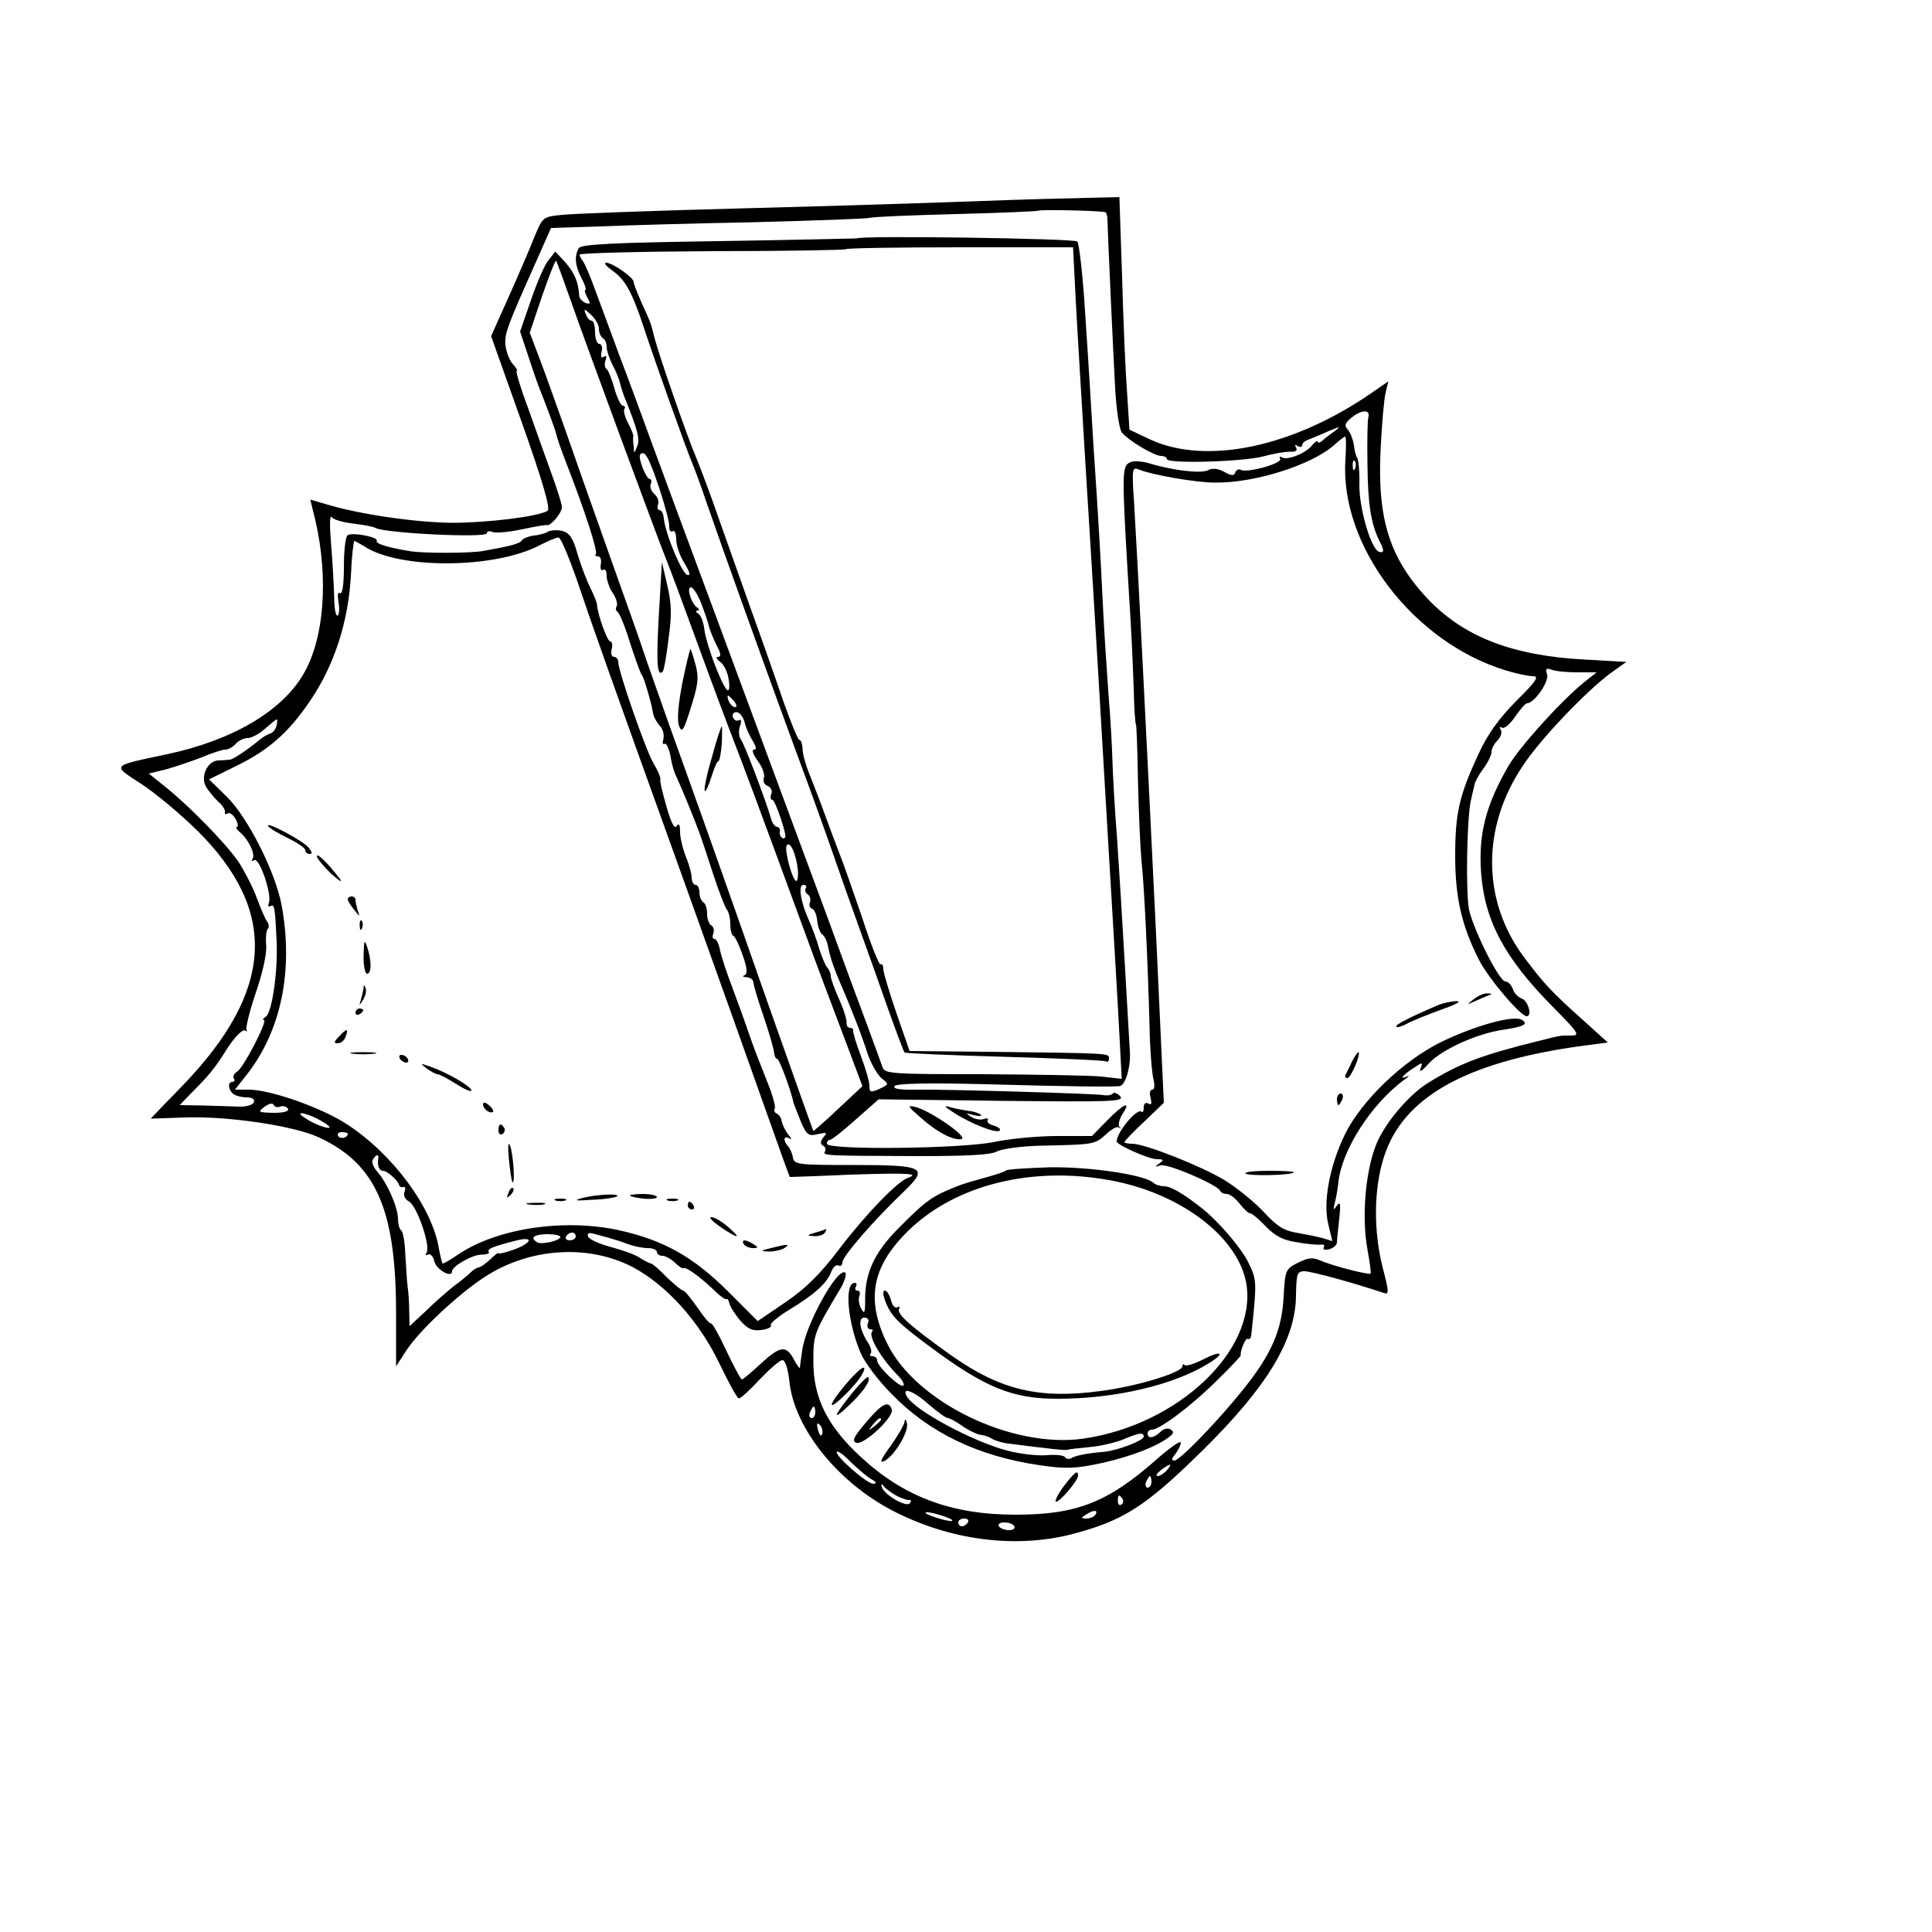 <?xml version="1.0" standalone="no"?>
<!DOCTYPE svg PUBLIC "-//W3C//DTD SVG 20010904//EN"
 "http://www.w3.org/TR/2001/REC-SVG-20010904/DTD/svg10.dtd">
<svg version="1.0" xmlns="http://www.w3.org/2000/svg"
 width="500pt" height="500pt" viewBox="0 0 500 500"
 preserveAspectRatio="xMidYMid meet">
<g transform="translate(0,500) scale(0.1,-0.1)"
fill="#000000" stroke="none">
<path d="M2545 4480 c-104 -4 -381 -13 -615 -19 -234 -6 -448 -14 -475 -17
-50 -5 -50 -5 -72 -57 -11 -29 -41 -98 -66 -154 l-46 -103 79 -222 c56 -158
75 -225 67 -230 -24 -15 -156 -31 -247 -31 -96 1 -239 22 -322 47 l-45 13 13
-53 c35 -151 23 -308 -31 -399 -56 -96 -184 -171 -353 -207 -146 -31 -143 -27
-66 -77 37 -24 101 -78 144 -120 211 -209 199 -415 -37 -660 -46 -47 -83 -86
-83 -86 0 0 39 1 87 3 112 4 281 -21 347 -51 148 -68 200 -185 201 -447 l0
-146 28 43 c34 51 132 143 201 188 116 76 269 86 385 25 87 -47 171 -140 224
-251 23 -48 45 -88 49 -88 4 -1 28 21 54 49 26 27 52 50 59 50 7 0 14 -21 18
-55 12 -120 124 -260 266 -334 148 -77 316 -99 463 -62 135 35 193 72 342 219
166 164 239 285 240 399 1 57 3 63 22 63 18 0 127 -30 205 -56 14 -5 14 2 -2
63 -25 97 -24 207 3 290 49 152 208 242 496 284 l83 11 -63 57 c-84 75 -103
96 -154 164 -109 146 -110 336 -3 495 45 69 164 193 226 239 l42 30 -107 6
c-187 10 -312 58 -406 156 -99 105 -132 206 -123 388 3 65 9 131 13 147 l7 29
-45 -31 c-202 -139 -425 -186 -570 -120 l-55 26 -6 93 c-4 52 -10 187 -13 302
l-7 207 -81 -2 c-45 -1 -166 -4 -271 -8z m315 -29 c3 0 6 -9 6 -18 1 -43 15
-347 20 -438 3 -55 11 -106 17 -114 17 -21 84 -61 102 -61 8 0 15 -4 15 -8 0
-13 198 -7 250 7 25 7 55 12 68 12 15 -1 21 3 16 11 -4 7 -3 8 4 4 7 -4 12 -3
12 2 0 5 8 12 18 15 9 4 33 13 52 22 29 12 31 12 15 0 -11 -8 -26 -19 -32 -25
-7 -6 -13 -7 -13 -3 0 4 -6 0 -14 -9 -16 -21 -64 -40 -78 -32 -6 4 -8 2 -5 -3
8 -12 -86 -38 -102 -29 -5 3 -11 0 -14 -6 -3 -10 -9 -10 -29 1 -17 9 -31 10
-42 4 -17 -9 -90 -1 -152 18 -17 5 -39 7 -48 3 -22 -9 -23 -22 -8 -279 13
-211 11 -185 16 -305 1 -52 4 -95 6 -95 1 0 4 -66 5 -146 2 -81 6 -173 9 -205
7 -63 16 -248 21 -429 1 -60 6 -122 10 -137 4 -17 3 -28 -3 -28 -6 0 -8 -10
-4 -22 3 -14 2 -19 -6 -14 -7 4 -12 0 -12 -10 0 -10 -3 -15 -6 -11 -11 10 -64
-53 -64 -77 0 -9 83 -46 104 -46 18 0 19 -2 6 -11 -12 -9 -12 -10 3 -5 18 6
148 -50 155 -66 2 -5 10 -8 17 -8 8 0 22 -11 33 -25 11 -14 23 -25 27 -25 5 0
23 -15 41 -34 24 -25 45 -36 81 -41 26 -5 54 -7 62 -6 7 1 10 -2 7 -7 -3 -6 2
-8 14 -5 11 3 20 11 20 18 0 7 3 34 6 61 4 38 3 46 -6 34 -9 -13 -10 -12 -6 5
3 11 8 37 10 58 10 83 85 199 168 261 13 9 17 14 11 11 -23 -11 -14 2 14 20
25 17 26 17 19 -1 -4 -11 5 -5 22 14 32 35 123 77 192 87 54 8 67 15 48 26
-22 12 -120 -15 -207 -57 -100 -49 -207 -152 -250 -239 -40 -82 -58 -177 -43
-235 l10 -42 -26 8 c-15 4 -45 10 -68 14 -31 5 -50 17 -83 53 -24 26 -70 63
-102 83 -62 37 -206 94 -239 94 -11 0 -20 2 -20 4 0 3 23 27 51 53 l51 49 -21
455 c-24 495 -47 950 -56 1098 -6 88 -5 93 12 86 34 -14 148 -34 198 -34 105
-1 254 47 311 100 11 10 23 19 25 19 3 0 3 -26 1 -58 -16 -223 175 -474 415
-547 26 -8 58 -15 70 -15 17 0 10 -12 -43 -64 -46 -47 -74 -86 -98 -138 -49
-106 -60 -151 -60 -263 0 -108 17 -181 61 -268 24 -48 108 -147 124 -147 15 0
4 40 -13 46 -9 3 -20 14 -23 25 -4 10 -12 19 -19 19 -16 0 -81 130 -94 185 -9
42 -6 242 5 285 3 14 7 31 9 39 1 8 12 27 23 42 12 16 21 35 21 43 0 8 7 22
16 30 8 9 12 21 8 27 -4 7 -3 9 3 6 6 -4 21 9 34 28 13 19 27 35 31 35 19 0
57 56 52 74 -5 15 -3 18 11 13 9 -4 39 -7 67 -7 l50 0 -34 -27 c-63 -52 -166
-167 -194 -215 -59 -102 -78 -177 -71 -276 9 -125 61 -222 187 -349 66 -67 70
-73 46 -73 -31 0 -24 1 -88 -15 -146 -36 -202 -58 -283 -108 -51 -32 -114
-107 -135 -163 -27 -71 -36 -186 -21 -268 6 -33 10 -61 8 -62 -4 -4 -90 18
-123 31 -27 12 -36 11 -65 -3 -32 -16 -33 -19 -37 -87 -4 -87 -32 -150 -103
-239 -69 -86 -166 -186 -180 -186 -8 0 -7 6 2 16 7 9 14 22 15 30 1 8 -28 -12
-64 -44 -126 -111 -207 -142 -364 -142 -167 0 -291 47 -403 152 -84 78 -120
151 -120 243 0 72 0 73 71 192 10 17 15 35 12 39 -19 18 -103 -133 -112 -201
-3 -22 -6 -42 -6 -45 0 -3 -8 7 -16 23 -20 36 -35 34 -86 -13 -24 -22 -45 -40
-48 -40 -3 0 -21 34 -40 74 -19 41 -37 73 -40 71 -3 -2 -19 17 -35 41 -17 24
-33 44 -37 44 -4 0 -23 16 -43 35 -19 20 -37 35 -40 35 -3 0 -15 6 -28 14 -12
9 -47 21 -77 29 -30 8 -56 20 -58 27 -3 9 2 11 19 6 13 -4 31 -8 39 -11 8 -2
28 -8 43 -14 16 -6 39 -11 53 -11 13 0 24 -4 24 -10 0 -5 6 -10 14 -10 8 0 22
-8 32 -17 10 -10 20 -17 23 -15 7 4 46 -25 80 -58 14 -14 28 -24 31 -22 3 2 6
-4 8 -12 2 -9 15 -28 28 -44 20 -22 32 -27 55 -24 16 2 27 8 24 12 -3 5 19 23
47 40 66 40 98 69 109 98 5 13 13 20 19 17 5 -3 10 0 10 8 0 15 82 110 160
184 64 62 53 68 -133 68 -143 0 -152 1 -155 20 -2 11 -8 24 -13 29 -13 15 -11
28 4 20 7 -5 6 -1 -3 10 -8 10 -15 25 -17 34 -1 9 -7 18 -13 20 -5 2 -8 8 -5
13 3 5 -6 37 -20 71 -14 35 -35 88 -45 118 -10 30 -31 87 -45 125 -15 39 -29
82 -32 98 -3 15 -9 27 -14 27 -5 0 -6 6 -3 14 3 8 1 17 -5 21 -6 3 -11 17 -11
30 0 13 -4 27 -10 30 -5 3 -10 15 -10 26 0 10 -4 19 -10 19 -5 0 -10 8 -10 19
0 10 -7 35 -15 54 -8 20 -15 49 -15 64 0 19 -3 24 -9 15 -5 -9 -14 8 -26 50
-10 35 -18 67 -16 72 1 4 -7 23 -18 41 -20 34 -91 238 -91 262 0 7 -5 13 -11
13 -6 0 -9 9 -6 20 3 11 1 20 -4 20 -7 0 -32 68 -34 95 0 6 -8 25 -17 43 -9
18 -24 57 -33 87 -12 43 -21 56 -40 61 -13 3 -30 2 -37 -2 -6 -4 -23 -9 -37
-10 -13 -2 -27 -7 -30 -12 -6 -9 -28 -15 -101 -28 -36 -6 -149 -6 -185 -1 -58
9 -94 20 -90 27 6 10 -62 23 -75 15 -6 -3 -10 -40 -10 -81 0 -47 -4 -73 -10
-69 -6 4 -7 -5 -4 -23 3 -16 2 -32 -2 -35 -5 -3 -9 18 -9 46 -1 29 -4 90 -8
137 -4 47 -4 79 1 72 5 -7 30 -14 56 -17 26 -3 52 -8 57 -11 23 -14 289 -27
289 -14 0 5 7 7 15 3 9 -3 43 0 75 7 33 7 62 12 65 11 11 -3 42 35 39 49 -1 8
-13 47 -27 85 -14 39 -41 114 -60 168 -20 53 -33 97 -30 97 4 0 -1 8 -10 18
-9 10 -17 32 -19 49 -2 31 4 47 79 215 l39 88 125 4 c68 3 250 8 404 11 154 4
287 9 295 11 8 3 109 7 225 10 115 3 211 7 214 9 3 3 154 0 171 -4z m681 -532
c-2 -8 -3 -63 -2 -123 1 -100 9 -153 32 -198 12 -23 11 -30 -2 -26 -21 7 -51
111 -51 172 1 33 -2 64 -5 70 -4 5 -8 21 -9 34 -2 13 -8 30 -15 39 -11 12 -9
18 11 34 27 20 47 19 41 -2z m-34 -131 c-3 -8 -6 -5 -6 6 -1 11 2 17 5 13 3
-3 4 -12 1 -19z m-2015 -286 c42 -125 85 -246 278 -782 78 -217 171 -478 207
-580 36 -102 66 -185 67 -186 0 0 71 2 156 6 148 5 182 3 150 -8 -28 -10 -109
-94 -177 -183 -50 -66 -87 -103 -140 -139 l-72 -49 -78 78 c-90 89 -165 131
-280 157 -142 31 -313 6 -415 -61 -20 -14 -39 -25 -42 -25 -2 0 -6 17 -10 38
-17 107 -120 246 -239 323 -66 43 -198 89 -253 89 l-36 0 30 38 c89 113 122
269 91 438 -15 85 -88 230 -143 283 l-45 44 67 33 c87 42 139 88 195 171 62
91 98 203 105 321 2 50 7 92 9 92 2 0 14 -7 26 -14 91 -60 338 -58 454 3 21
11 43 20 48 20 6 1 26 -48 47 -107z m-776 -379 c-2 -9 -9 -19 -16 -21 -8 -3
-19 -9 -25 -14 -35 -29 -71 -53 -80 -54 -5 0 -19 -2 -31 -2 -27 -2 -46 -41
-31 -68 6 -10 20 -27 31 -38 12 -10 20 -23 18 -28 -1 -5 2 -7 7 -3 6 3 15 -4
21 -15 6 -11 7 -20 3 -20 -4 0 -1 -6 7 -13 23 -19 41 -57 34 -69 -4 -6 -3 -8
4 -4 13 8 46 -88 38 -110 -3 -8 -2 -12 4 -9 10 6 12 -1 16 -95 3 -75 -12 -181
-28 -191 -7 -5 -10 -9 -5 -9 11 0 -53 -124 -69 -133 -8 -5 -12 -12 -9 -18 4
-5 1 -9 -4 -9 -13 0 -10 -22 4 -32 6 -4 21 -8 33 -8 15 0 22 -5 19 -12 -2 -8
-19 -12 -38 -12 -19 1 -61 2 -94 3 l-60 1 27 28 c49 49 64 67 97 120 19 29 39
49 45 45 6 -3 8 -3 4 1 -3 4 7 46 23 94 18 51 29 101 28 123 -2 21 0 41 4 45
4 4 3 12 -1 18 -5 6 -17 34 -27 61 -10 28 -32 70 -48 95 -34 49 -130 147 -192
196 l-40 32 45 11 c25 7 66 21 92 31 26 11 53 20 61 20 8 0 20 7 27 15 7 8 21
15 31 15 10 0 31 11 46 25 34 29 32 29 29 8z m9 -987 c7 3 16 1 20 -5 4 -7 -9
-11 -37 -11 -40 1 -42 2 -23 16 11 8 21 10 23 5 2 -5 9 -8 17 -5z m105 -36
c19 -11 28 -19 20 -19 -8 0 -31 8 -50 19 -19 11 -28 19 -20 19 8 0 31 -8 50
-19z m70 -34 c0 -11 -19 -15 -25 -6 -3 5 1 10 9 10 9 0 16 -2 16 -4z m79 -63
c-3 -19 2 -33 12 -33 11 0 38 -24 42 -37 1 -4 6 -7 11 -5 5 2 6 -4 3 -12 -4
-9 1 -20 11 -25 21 -11 57 -116 46 -133 -4 -6 -3 -8 3 -5 6 4 14 -4 17 -17 5
-22 46 -45 46 -26 0 13 52 43 76 43 13 0 22 3 19 7 -5 8 10 14 73 30 46 11 37
-8 -11 -25 -20 -7 -37 -11 -37 -8 0 2 -10 -5 -22 -17 -12 -11 -25 -20 -29 -20
-4 0 -14 -6 -21 -13 -7 -7 -26 -23 -43 -35 -16 -13 -49 -41 -72 -64 l-43 -40
-1 39 c0 21 -2 49 -4 63 -2 14 -4 51 -6 83 -1 32 -6 60 -11 63 -4 3 -8 16 -8
29 0 30 -27 92 -53 122 -11 12 -16 26 -12 32 7 13 16 15 14 4z m471 -204 c0
-10 -49 -21 -60 -14 -19 12 -9 20 25 21 19 0 35 -3 35 -7z m40 1 c0 -5 -7 -10
-16 -10 -8 0 -12 5 -9 10 3 6 10 10 16 10 5 0 9 -4 9 -10z m620 -455 c0 -8 -4
-15 -10 -15 -5 0 -7 7 -4 15 4 8 8 15 10 15 2 0 4 -7 4 -15z m18 -56 c-3 -8
-7 -3 -11 10 -4 17 -3 21 5 13 5 -5 8 -16 6 -23z m127 -117 c14 -8 15 -11 5
-12 -17 0 -102 75 -94 83 3 3 20 -10 37 -28 18 -17 41 -37 52 -43z m765 23
c-7 -8 -18 -15 -24 -15 -6 0 -2 7 8 15 25 19 32 19 16 0z m-40 -30 c0 -8 -4
-15 -10 -15 -5 0 -7 7 -4 15 4 8 8 15 10 15 2 0 4 -7 4 -15z m-660 -36 c14 -7
29 -12 33 -11 5 1 6 -2 2 -8 -8 -13 -68 22 -73 42 -2 9 -1 9 5 2 4 -6 19 -17
33 -25z m585 -8 c3 -5 2 -12 -3 -15 -5 -3 -9 1 -9 9 0 17 3 19 12 6z m-445
-52 c10 -6 4 -7 -15 -3 -16 4 -37 11 -45 15 -10 6 -4 7 15 3 17 -4 37 -11 45
-15z m375 11 c-3 -5 -14 -10 -23 -10 -15 0 -15 2 -2 10 20 13 33 13 25 0z
m-330 -20 c-3 -5 -10 -10 -16 -10 -5 0 -9 5 -9 10 0 6 7 10 16 10 8 0 12 -4 9
-10z m120 -10 c3 -5 -3 -10 -14 -10 -11 0 -23 5 -26 10 -3 6 3 10 14 10 11 0
23 -4 26 -10z"/>
<path d="M2217 4383 c-1 0 -161 -4 -356 -7 -272 -4 -356 -8 -363 -18 -12 -20
-10 -46 7 -78 9 -17 13 -30 10 -30 -3 0 -1 -9 5 -20 9 -16 8 -18 -5 -14 -8 4
-15 11 -16 18 -2 36 -12 59 -35 86 l-27 29 -18 -23 c-10 -12 -30 -59 -45 -103
l-28 -81 23 -69 c12 -37 26 -77 31 -88 13 -33 38 -99 40 -110 4 -15 7 -25 30
-85 45 -116 78 -219 72 -224 -3 -3 0 -6 6 -6 6 0 9 -9 7 -20 -2 -11 0 -18 6
-15 5 4 9 -3 9 -15 0 -11 7 -32 16 -45 9 -13 13 -29 10 -34 -4 -5 -2 -12 3
-15 4 -3 19 -38 31 -78 13 -40 26 -77 30 -83 6 -8 15 -38 26 -80 1 -5 3 -17 5
-25 2 -8 10 -21 17 -29 8 -8 11 -22 9 -33 -3 -10 -2 -16 3 -13 4 3 11 -11 15
-31 3 -20 10 -44 15 -53 8 -16 47 -110 60 -146 4 -11 20 -58 35 -105 15 -47
32 -89 36 -94 5 -6 9 -22 9 -37 0 -15 3 -29 8 -31 4 -1 15 -24 24 -50 12 -34
13 -48 5 -52 -7 -2 -4 -5 6 -5 9 -1 17 -7 17 -14 0 -7 12 -46 26 -87 14 -41
26 -83 27 -92 1 -10 4 -18 8 -18 6 0 36 -82 43 -115 2 -5 10 -27 19 -49 15
-34 20 -37 44 -31 23 5 25 4 14 -8 -8 -11 -9 -17 -1 -22 6 -3 8 -10 5 -15 -7
-11 2 -11 236 -12 132 0 193 3 209 12 13 7 65 14 115 15 137 3 138 3 167 29
14 14 30 22 34 18 5 -4 6 -3 1 2 -4 5 0 20 8 33 24 36 3 27 -40 -17 l-39 -40
-91 0 c-49 0 -121 -7 -160 -15 -82 -18 -435 -22 -435 -5 0 6 4 10 8 10 4 0 35
24 67 53 l59 52 319 -4 c284 -3 318 -2 306 12 -8 8 -16 11 -19 7 -3 -4 -14 -6
-25 -4 -26 4 -402 15 -483 14 -42 -1 -62 2 -57 9 4 7 82 9 238 5 216 -6 316
-7 344 -5 15 1 30 49 27 91 -1 19 -7 121 -13 225 -6 105 -15 251 -20 325 -6
74 -11 164 -12 200 -1 36 -5 112 -10 170 -4 58 -11 157 -14 220 -7 143 -12
233 -25 425 -5 83 -14 233 -21 335 -6 102 -16 190 -21 195 -7 8 -563 16 -571
8z m567 -160 c4 -76 16 -273 26 -438 10 -165 24 -385 30 -490 6 -104 20 -341
31 -525 11 -184 23 -386 26 -448 l6 -114 -54 6 c-30 3 -168 5 -307 6 -232 0
-253 1 -258 18 -3 9 -21 58 -39 107 -19 50 -66 178 -105 285 -75 203 -168 454
-313 845 -47 127 -109 293 -137 370 -28 77 -67 183 -87 235 -19 52 -47 127
-61 165 -14 39 -29 74 -34 80 -4 5 -8 12 -8 16 0 4 154 8 342 9 188 0 344 3
347 5 2 3 136 5 296 5 l292 0 7 -137z m-1309 5 c36 -104 228 -624 250 -678 8
-19 44 -116 80 -215 36 -99 79 -214 95 -255 27 -70 49 -128 180 -485 28 -77
74 -200 102 -273 l50 -133 -63 -59 c-35 -33 -64 -58 -64 -57 -1 1 -55 153
-120 337 -116 331 -159 452 -257 725 -27 77 -56 158 -63 180 -7 22 -48 137
-90 255 -42 118 -94 265 -115 326 -22 61 -50 141 -64 177 l-25 66 32 95 c18
52 34 93 36 91 2 -2 18 -46 36 -97z m75 -79 c0 -10 5 -21 10 -24 6 -3 10 -14
10 -23 0 -9 7 -30 15 -46 9 -16 17 -37 19 -45 2 -9 7 -25 11 -36 35 -86 42
-112 34 -130 -8 -20 -8 -20 -9 0 -2 11 -2 23 -1 27 0 4 -6 19 -14 34 -8 15
-12 31 -9 36 3 4 1 8 -4 8 -5 0 -15 20 -22 45 -7 25 -16 48 -21 51 -4 2 -5 12
-2 21 4 10 2 14 -4 10 -7 -5 -9 0 -6 13 3 11 0 20 -6 20 -6 0 -11 14 -11 30 0
17 -4 30 -9 30 -5 0 -12 8 -15 17 -6 15 -4 15 14 -2 11 -10 20 -26 20 -36z
m156 -412 c15 -45 27 -90 26 -100 0 -9 3 -15 9 -12 5 4 9 -6 9 -21 0 -15 9
-42 21 -61 14 -23 17 -33 8 -31 -14 3 -57 106 -61 146 -1 12 -6 22 -11 22 -5
0 -7 6 -4 14 3 8 -1 20 -9 27 -8 7 -13 18 -10 26 3 7 2 13 -2 13 -10 0 -32 57
-25 64 12 12 22 -7 49 -87z m109 -299 c9 -24 18 -50 20 -60 2 -9 11 -30 19
-47 12 -22 13 -31 4 -31 -6 0 -4 -6 6 -13 10 -7 20 -29 22 -47 3 -21 1 -30 -5
-25 -15 16 -53 117 -58 155 -2 19 -9 38 -16 42 -7 4 -7 8 -2 8 6 0 5 3 -1 8
-15 10 -28 52 -16 52 6 0 18 -19 27 -42z m85 -253 c7 -9 8 -15 2 -15 -5 0 -12
7 -16 15 -3 8 -4 15 -2 15 2 0 9 -7 16 -15z m27 -54 c3 -14 13 -36 21 -48 9
-16 11 -23 3 -23 -6 0 -2 -13 10 -29 12 -16 19 -36 16 -44 -3 -9 1 -18 10 -21
8 -4 13 -13 9 -21 -3 -8 -2 -15 3 -15 7 0 38 -91 33 -97 -6 -8 -16 4 -14 15 2
6 -2 12 -7 12 -5 0 -13 10 -16 23 -14 48 -69 193 -78 204 -5 7 -6 22 -2 34 5
13 3 19 -3 15 -5 -3 -12 0 -15 7 -3 8 1 14 9 14 8 0 17 -12 21 -26z m138 -383
c1 -16 -1 -28 -4 -28 -10 0 -32 81 -25 92 9 14 25 -25 29 -64z m20 -47 c-3 -5
0 -13 6 -16 5 -4 8 -13 5 -20 -3 -8 0 -15 6 -17 6 -2 12 -17 13 -32 2 -16 8
-32 14 -35 5 -4 12 -18 14 -31 6 -30 15 -55 32 -95 23 -53 54 -130 70 -181 9
-27 26 -56 37 -65 19 -15 19 -15 -6 -27 -23 -10 -26 -9 -26 8 0 11 -10 45 -22
77 -12 32 -21 61 -20 66 1 4 -3 7 -8 7 -6 0 -10 6 -9 13 1 6 -7 34 -19 60 -12
27 -22 54 -22 61 0 7 -4 16 -9 22 -5 5 -14 27 -21 49 -6 22 -18 54 -26 72 -22
48 -29 93 -15 93 7 0 10 -4 6 -9z"/>
<path d="M1587 4298 c31 -22 49 -54 80 -148 29 -89 114 -325 123 -345 5 -11
23 -59 39 -107 39 -113 156 -439 233 -648 34 -91 76 -208 94 -260 18 -52 49
-140 69 -195 20 -55 53 -148 74 -208 21 -59 40 -109 42 -111 2 -2 119 -7 259
-11 140 -4 258 -9 263 -12 4 -2 7 1 7 6 0 16 15 15 -320 19 l-196 2 -34 98
c-18 53 -34 105 -34 114 0 9 -3 15 -7 12 -4 -2 -25 51 -47 119 -23 67 -50 145
-61 172 -11 28 -29 77 -41 110 -12 33 -29 76 -37 96 -8 20 -16 48 -16 62 -1
14 -5 23 -8 22 -3 -2 -21 42 -41 98 -19 56 -58 167 -87 247 -28 80 -67 188
-85 240 -18 52 -43 118 -54 145 -24 56 -96 264 -108 310 -10 39 -7 33 -32 88
-12 27 -22 52 -22 57 0 12 -55 50 -71 50 -8 0 1 -10 18 -22z"/>
<path d="M1705 3407 c-7 -125 -4 -160 10 -145 3 2 10 40 15 84 9 62 8 92 -3
139 l-14 60 -8 -138z"/>
<path d="M1766 3233 c-11 -57 -14 -96 -9 -111 8 -20 12 -14 31 47 19 60 21 77
12 111 -6 22 -12 40 -13 40 -2 0 -11 -39 -21 -87z"/>
<path d="M1842 3039 c-13 -44 -21 -83 -18 -86 2 -3 10 13 17 36 7 23 15 41 18
41 3 0 7 20 9 45 1 25 1 45 0 45 -2 0 -14 -36 -26 -81z"/>
<path d="M3814 2414 c-19 -15 -19 -15 1 -6 11 5 27 12 35 15 13 5 13 6 -1 6
-8 1 -24 -6 -35 -15z"/>
<path d="M3720 2398 c-77 -33 -111 -51 -106 -55 2 -3 15 1 28 8 12 7 52 23 88
36 37 13 54 22 40 22 -14 0 -36 -5 -50 -11z"/>
<path d="M3499 2253 c-7 -16 -15 -31 -17 -35 -2 -5 0 -8 5 -8 9 0 35 61 29 67
-1 2 -9 -9 -17 -24z"/>
<path d="M3460 2155 c0 -8 2 -15 4 -15 2 0 6 7 10 15 3 8 1 15 -4 15 -6 0 -10
-7 -10 -15z"/>
<path d="M2380 2110 c44 -40 87 -62 108 -58 20 4 -78 72 -118 83 -23 5 -22 3
10 -25z"/>
<path d="M2469 2120 c45 -29 110 -54 118 -46 4 4 -3 9 -15 13 -12 3 -19 9 -16
14 3 5 -2 6 -10 3 -8 -3 -23 -1 -33 6 -15 9 -14 10 7 4 14 -3 22 -3 18 1 -4 4
-18 9 -32 10 -13 2 -35 6 -48 10 -17 5 -14 1 11 -15z"/>
<path d="M2604 1971 c-3 -3 -26 -11 -52 -18 -65 -18 -63 -18 -104 -35 -40 -18
-59 -32 -124 -98 -61 -61 -86 -116 -85 -185 0 -33 -2 -37 -10 -22 -6 10 -8 25
-5 33 3 8 1 14 -5 14 -6 0 -7 5 -4 10 3 6 2 10 -3 10 -28 0 -18 -105 16 -183
10 -23 45 -70 78 -103 98 -102 226 -163 385 -186 68 -10 92 -9 162 6 75 17
143 43 175 69 10 8 10 12 1 18 -7 4 -19 1 -26 -7 -17 -16 -33 -18 -33 -4 0 6
5 10 11 10 20 0 104 63 167 126 35 34 63 64 63 66 -2 12 13 47 18 43 4 -2 8 1
9 8 15 138 15 145 -7 189 -18 38 -80 110 -123 143 -47 37 -79 55 -95 55 -10 0
-23 4 -28 9 -23 21 -167 42 -270 40 -58 -2 -108 -5 -111 -8z m266 -25 c186
-33 337 -149 356 -271 25 -171 -177 -362 -421 -398 -185 -27 -435 94 -509 246
-57 116 -39 203 60 297 121 114 314 162 514 126z m-624 -371 c-3 -8 0 -15 6
-15 6 0 9 -3 5 -6 -11 -11 24 -71 67 -114 11 -11 17 -22 14 -26 -8 -7 -68 50
-68 65 0 6 -5 11 -12 11 -6 0 -8 3 -5 7 4 3 1 16 -6 27 -23 35 -27 66 -10 66
9 0 13 -6 9 -15z m158 -210 c22 -19 44 -35 49 -35 5 0 21 -9 37 -20 15 -11 36
-21 46 -23 11 -1 25 -6 32 -11 7 -4 23 -9 35 -11 116 -15 153 -19 160 -17 5 2
30 4 57 7 26 2 64 11 85 19 42 18 55 20 55 8 0 -10 -66 -35 -100 -39 -48 -4
-77 -10 -88 -17 -6 -3 -13 -2 -16 3 -3 5 -25 7 -47 5 -23 -2 -69 3 -103 12
-90 24 -239 104 -259 140 -15 26 17 15 57 -21z"/>
<path d="M2291 1633 c14 -38 33 -57 114 -117 144 -107 214 -136 332 -136 148
0 299 35 390 91 46 28 35 36 -15 10 -22 -11 -42 -17 -46 -14 -3 4 -6 2 -6 -3
0 -16 -118 -52 -212 -64 -158 -21 -257 2 -383 90 -107 76 -146 110 -138 123 3
5 1 7 -4 4 -6 -4 -14 4 -17 18 -4 14 -11 25 -16 25 -6 0 -5 -11 1 -27z"/>
<path d="M3223 1963 c8 -7 119 -5 126 3 2 2 -26 4 -64 4 -38 0 -65 -3 -62 -7z"/>
<path d="M2186 1414 c-21 -25 -36 -47 -33 -50 5 -5 65 54 78 79 18 33 -7 17
-45 -29z"/>
<path d="M2208 1398 c-51 -63 -56 -78 -14 -38 39 36 61 68 53 76 -2 3 -20 -15
-39 -38z"/>
<path d="M2243 1321 c-34 -40 -39 -50 -27 -55 19 -7 98 67 92 86 -8 24 -24 17
-65 -31z m37 5 c0 -2 -8 -10 -17 -17 -16 -13 -17 -12 -4 4 13 16 21 21 21 13z"/>
<path d="M2341 1321 c0 -7 -17 -36 -36 -63 -26 -35 -30 -46 -16 -39 27 15 64
77 58 98 -3 11 -5 12 -6 4z"/>
<path d="M2754 1155 c-15 -20 -24 -38 -22 -41 7 -6 58 54 58 67 0 16 -8 10
-36 -26z"/>
<path d="M694 2862 c3 -5 26 -19 51 -31 25 -12 45 -26 45 -31 0 -6 5 -10 11
-10 8 0 7 5 -2 16 -14 18 -114 71 -105 56z"/>
<path d="M820 2784 c0 -5 17 -26 37 -45 20 -18 31 -25 23 -14 -29 38 -60 70
-60 59z"/>
<path d="M900 2673 c0 -5 8 -17 17 -28 14 -18 15 -18 9 -2 -3 10 -6 23 -6 28
0 5 -4 9 -10 9 -5 0 -10 -3 -10 -7z"/>
<path d="M931 2604 c0 -11 3 -14 6 -6 3 7 2 16 -1 19 -3 4 -6 -2 -5 -13z"/>
<path d="M941 2528 c-1 -27 4 -48 9 -48 12 0 12 34 0 70 -7 20 -8 16 -9 -22z"/>
<path d="M941 2443 c-1 -6 -4 -20 -7 -30 -5 -17 -5 -17 6 0 6 10 9 23 6 30 -3
9 -5 9 -5 0z"/>
<path d="M920 2379 c0 -5 5 -7 10 -4 6 3 10 8 10 11 0 2 -4 4 -10 4 -5 0 -10
-5 -10 -11z"/>
<path d="M878 2318 c-14 -14 -15 -18 -4 -18 8 0 17 7 20 16 9 23 4 24 -16 2z"/>
<path d="M913 2273 c15 -2 39 -2 55 0 15 2 2 4 -28 4 -30 0 -43 -2 -27 -4z"/>
<path d="M1035 2260 c3 -5 11 -10 16 -10 6 0 7 5 4 10 -3 6 -11 10 -16 10 -6
0 -7 -4 -4 -10z"/>
<path d="M1104 2235 c11 -8 24 -15 28 -15 5 0 26 -11 48 -25 22 -14 40 -22 40
-17 0 10 -62 46 -105 61 -28 10 -29 10 -11 -4z"/>
<path d="M1250 2142 c0 -12 19 -26 26 -19 2 2 -2 10 -11 17 -9 8 -15 8 -15 2z"/>
<path d="M1290 2074 c0 -8 5 -12 10 -9 6 4 8 11 5 16 -9 14 -15 11 -15 -7z"/>
<path d="M1317 2000 c3 -30 7 -57 9 -59 8 -9 2 75 -6 94 -5 12 -6 -1 -3 -35z"/>
<path d="M1316 1913 c-6 -14 -5 -15 5 -6 7 7 10 15 7 18 -3 3 -9 -2 -12 -12z"/>
<path d="M1505 1899 c-22 -6 -15 -7 28 -4 32 1 61 6 64 9 9 8 -56 5 -92 -5z"/>
<path d="M1630 1906 c0 -2 16 -6 35 -8 19 -2 35 0 35 4 0 4 -16 8 -35 8 -19 0
-35 -2 -35 -4z"/>
<path d="M1438 1893 c6 -2 18 -2 25 0 6 3 1 5 -13 5 -14 0 -19 -2 -12 -5z"/>
<path d="M1728 1893 c6 -2 18 -2 25 0 6 3 1 5 -13 5 -14 0 -19 -2 -12 -5z"/>
<path d="M1368 1883 c12 -2 30 -2 40 0 9 3 -1 5 -23 4 -22 0 -30 -2 -17 -4z"/>
<path d="M1780 1880 c0 -5 5 -10 11 -10 5 0 7 5 4 10 -3 6 -8 10 -11 10 -2 0
-4 -4 -4 -10z"/>
<path d="M1864 1825 c47 -32 57 -32 20 0 -16 14 -35 25 -43 25 -8 0 3 -11 23
-25z"/>
<path d="M2110 1810 c-23 -7 -23 -8 -3 -9 12 -1 25 4 28 9 3 6 5 10 3 9 -2 -1
-14 -5 -28 -9z"/>
<path d="M1925 1780 c3 -5 14 -10 23 -10 15 0 15 2 2 10 -20 13 -33 13 -25 0z"/>
<path d="M1995 1770 c-28 -7 -28 -8 -5 -9 14 0 32 4 40 9 17 11 8 11 -35 0z"/>
</g>
</svg>
